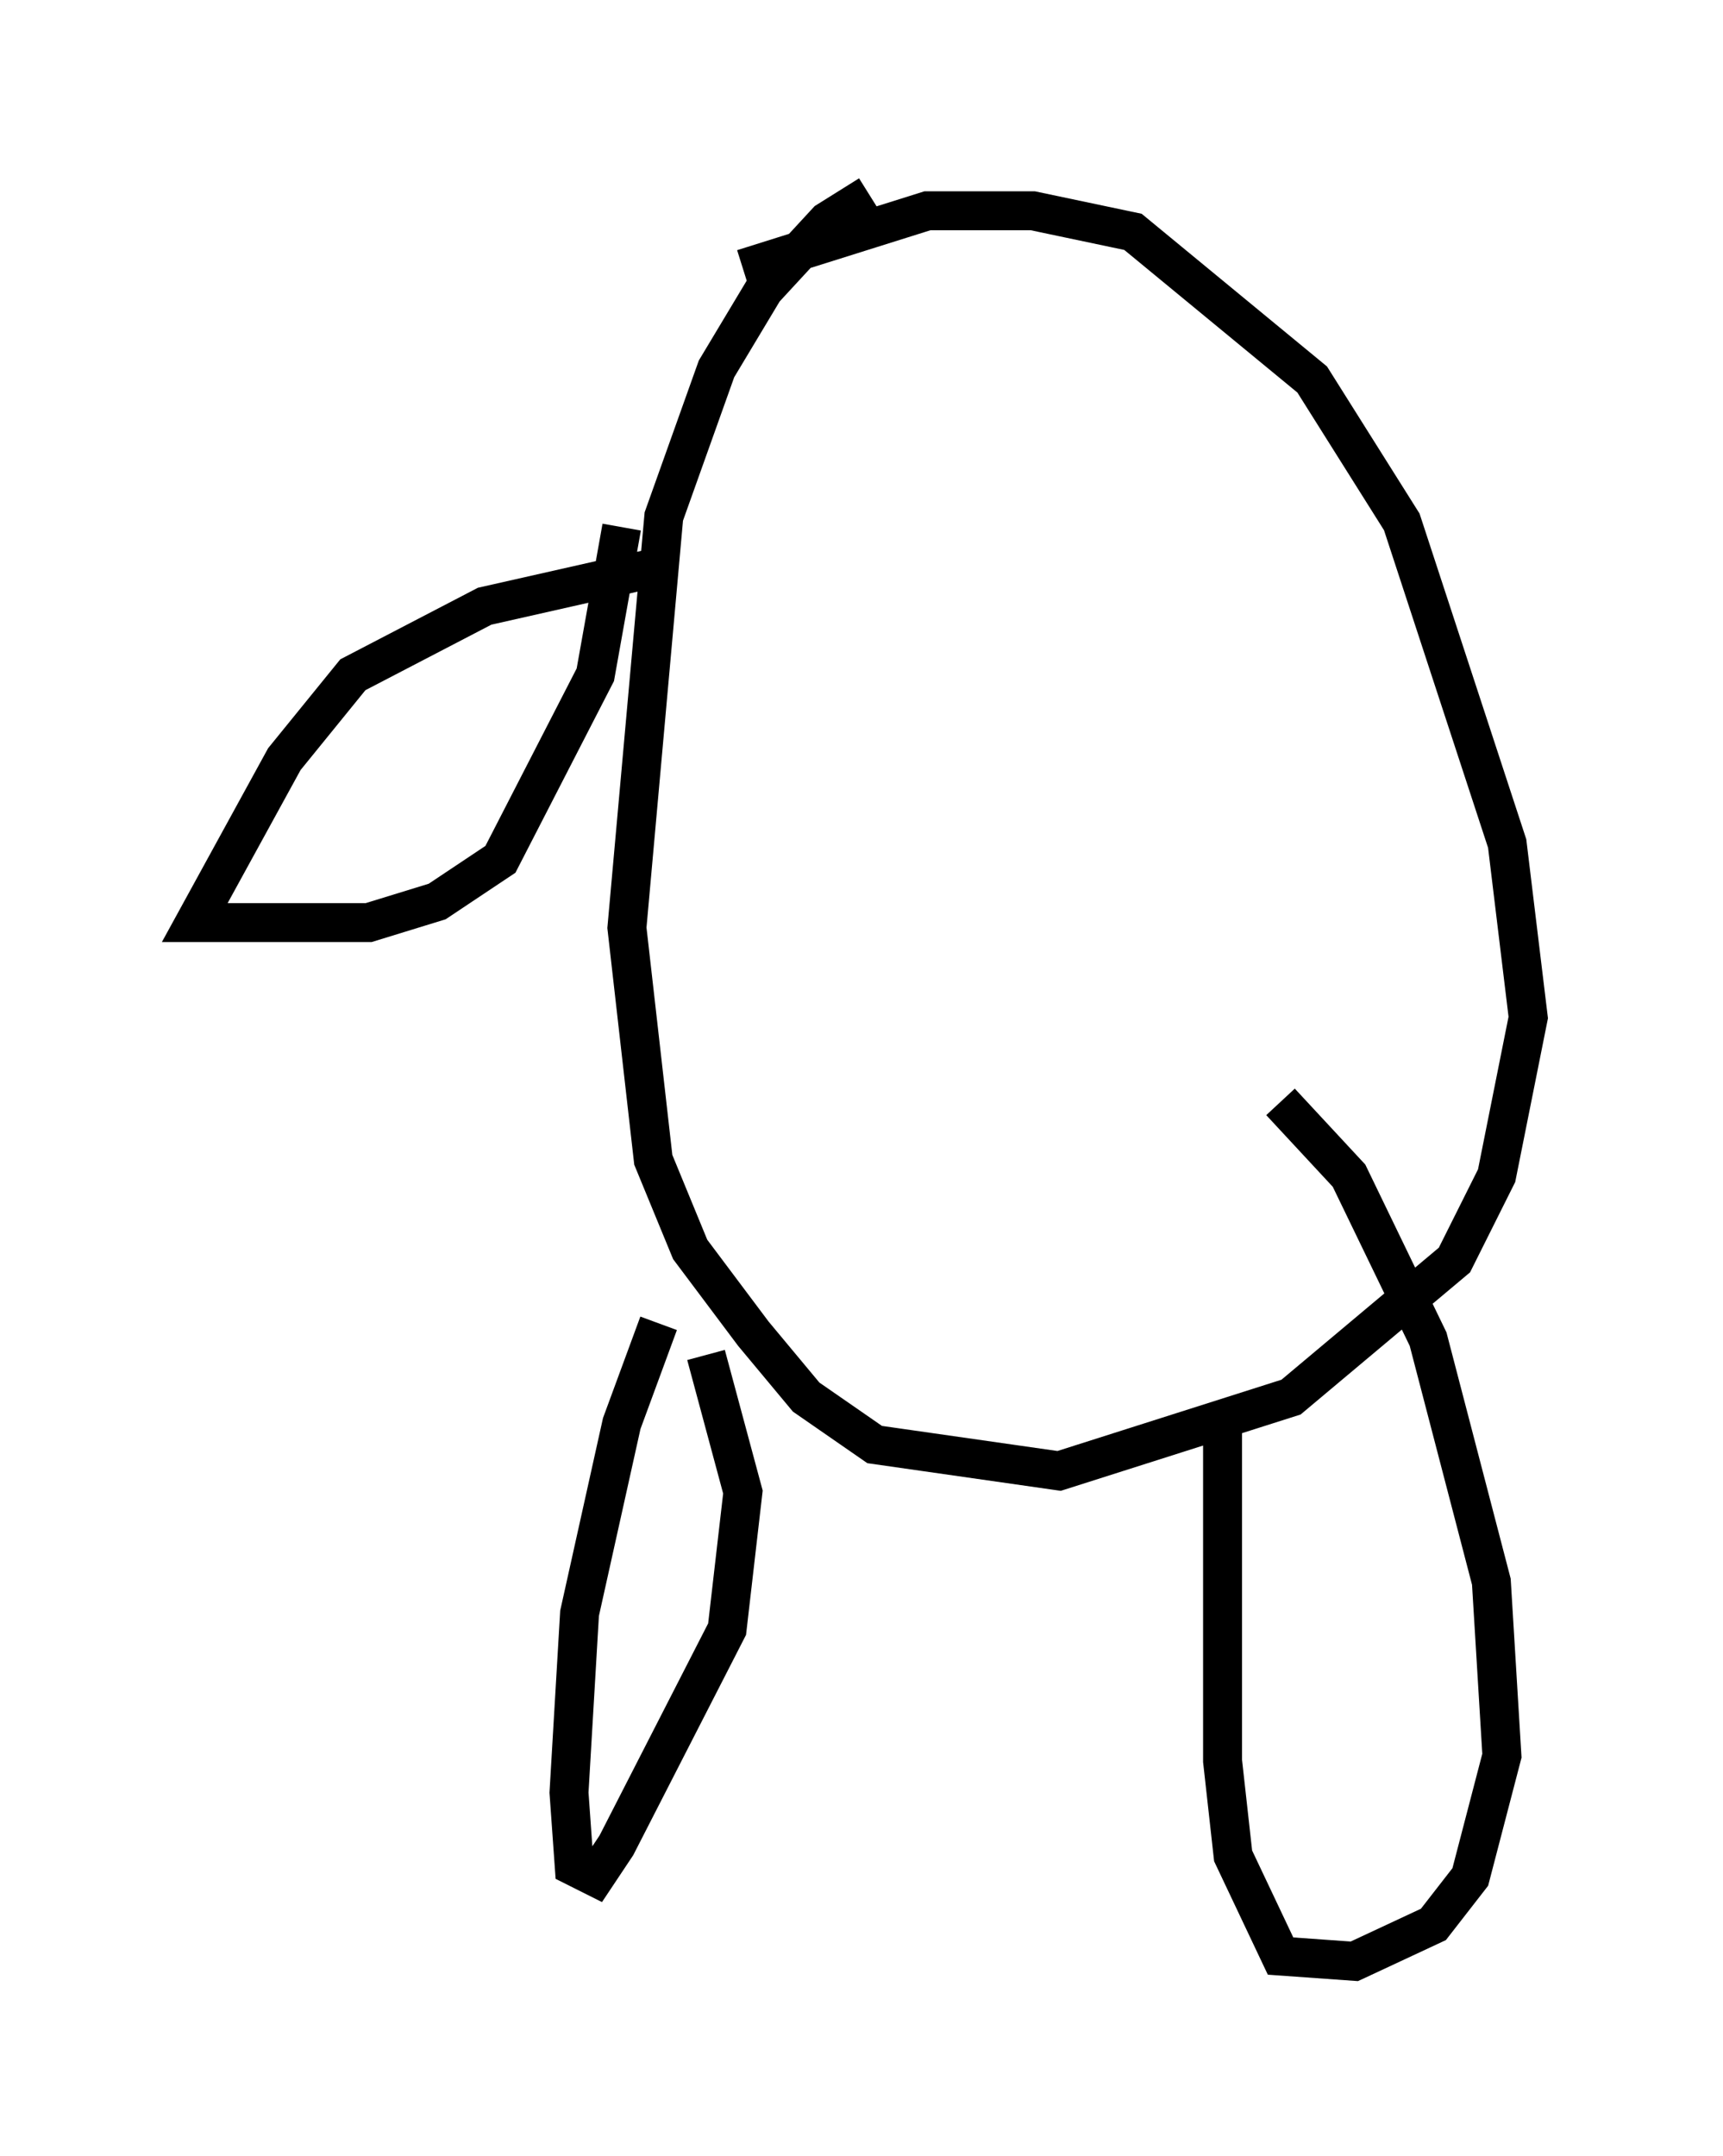 <?xml version="1.0" encoding="utf-8" ?>
<svg baseProfile="full" height="55.331" version="1.1" width="44.235" xmlns="http://www.w3.org/2000/svg" xmlns:ev="http://www.w3.org/2001/xml-events" xmlns:xlink="http://www.w3.org/1999/xlink"><defs /><rect fill="white" height="55.331" width="44.235" x="0" y="0" /><path d="M22.997, 5 m-0.677, 0.0 l-1.083, 0.677 -1.624, 1.759 l-1.218, 2.03 -1.353, 3.789 l-0.947, 10.555 0.677, 5.954 l0.947, 2.3 1.624, 2.165 l1.353, 1.624 1.759, 1.218 l4.736, 0.677 5.954, -1.894 l4.195, -3.518 1.083, -2.165 l0.812, -4.059 -0.541, -4.465 l-2.706, -8.254 -2.3, -3.654 l-4.601, -3.789 -2.571, -0.541 l-2.706, 0.0 -4.736, 1.488 m-2.165, 27.063 l-0.947, 2.571 -1.083, 4.871 l-0.271, 4.601 0.135, 1.894 l0.541, 0.271 0.541, -0.812 l2.842, -5.548 0.406, -3.518 l-0.947, -3.518 m13.261, 1.488 l0.0, 8.931 0.271, 2.436 l1.218, 2.571 1.894, 0.135 l2.03, -0.947 0.947, -1.218 l0.812, -3.112 -0.271, -4.465 l-1.624, -6.225 -2.03, -4.195 l-1.759, -1.894 m-16.238, -13.667 l-4.195, 0.947 -3.383, 1.759 l-1.759, 2.165 -2.3, 4.195 l4.465, 0.0 1.759, -0.541 l1.624, -1.083 2.436, -4.736 l0.677, -3.789 " fill="none" stroke="black" stroke-width="1" /></svg>